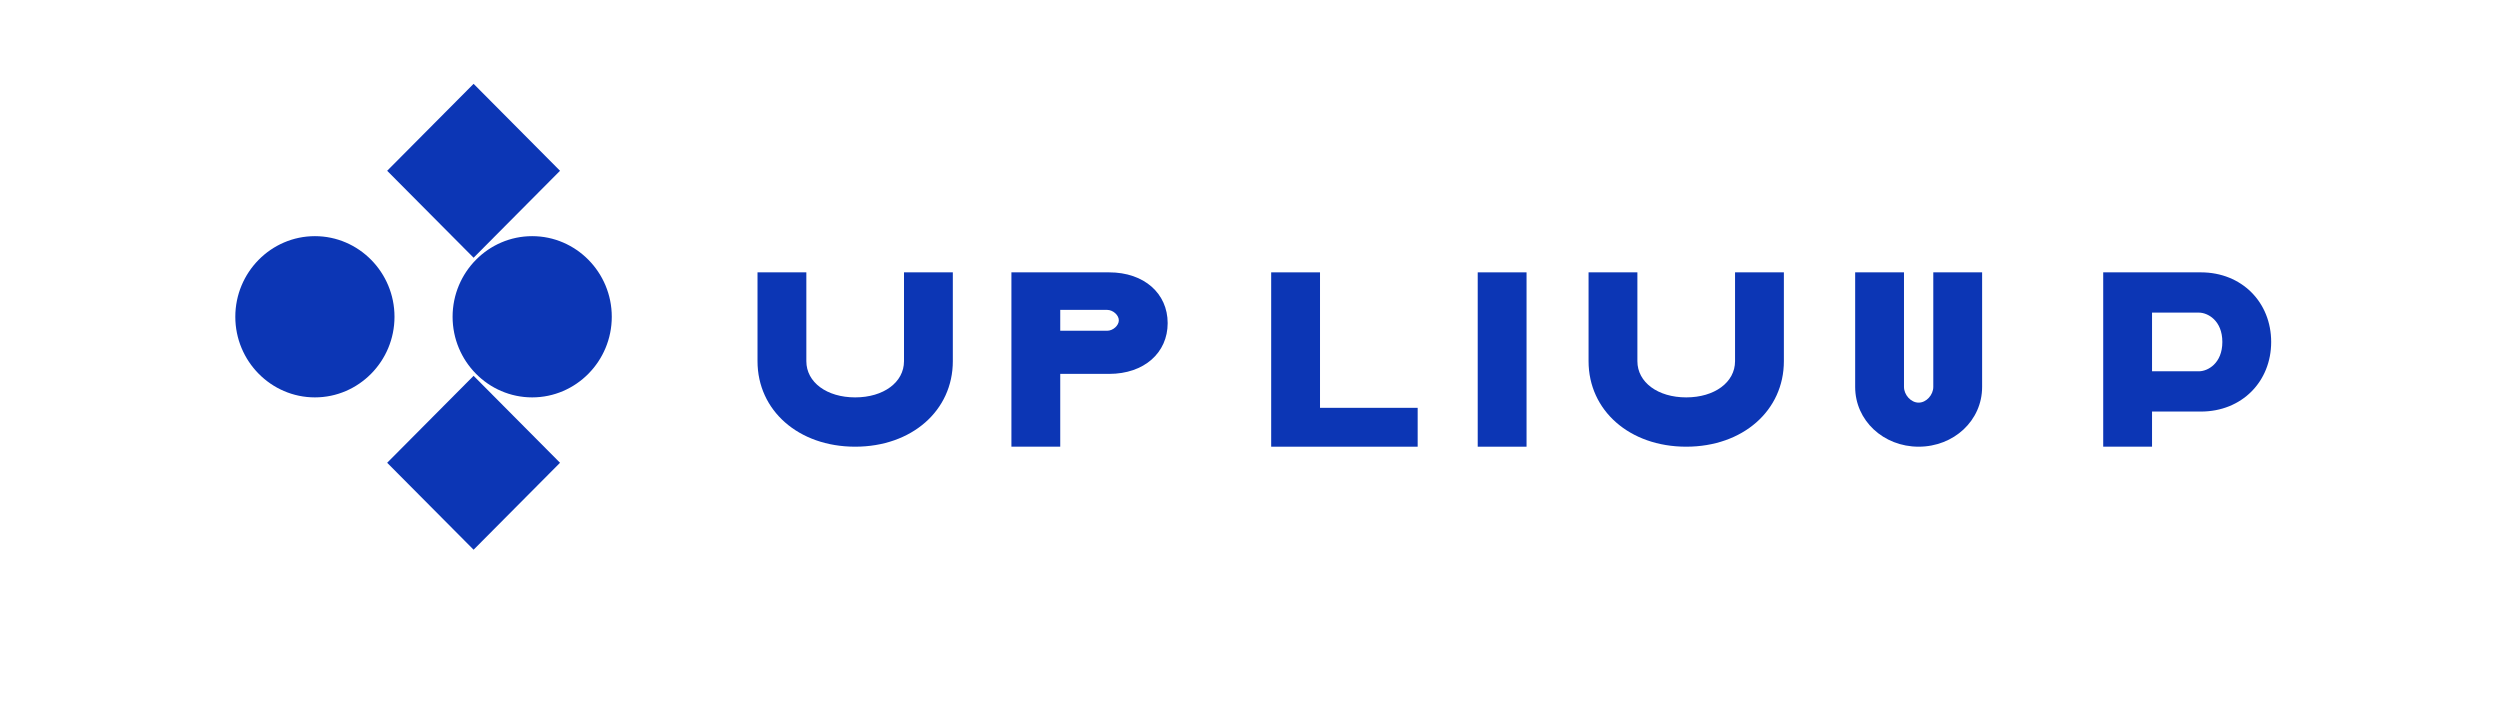 <svg width="512" height="144" viewBox="0 0 512 144" fill="none" xmlns="http://www.w3.org/2000/svg">
  <path d="M64.493 81.385C55.513 81.385 48.192 73.973 48.192 64.876C48.192 55.778 55.513 48.365 64.493 48.365C73.473 48.365 80.793 55.778 80.793 64.876C80.793 73.973 73.473 81.385 64.493 81.385Z" fill="#0C36B5"/>
  <path d="M125.292 64.876C125.292 73.973 117.972 81.385 108.992 81.385C100.011 81.385 92.691 73.973 92.691 64.876C92.691 55.778 100.011 48.365 108.992 48.365C117.972 48.365 125.292 55.778 125.292 64.876Z" fill="#0C36B5"/>
  <path d="M114.692 34.975L96.992 52.783L79.291 34.975L96.992 17.168L114.692 34.975Z" fill="#0C36B5"/>
  <path d="M114.692 94.776L96.992 112.583L79.291 94.776L96.992 76.968L114.692 94.776Z" fill="#0C36B5"/>
  <path d="M76.491 64.876L64.493 76.968L52.494 64.876L64.493 52.783L76.491 64.876Z" fill="#0C36B5"/>
  <path d="M121.492 64.876L109.493 76.968L97.495 64.876L109.493 52.783L121.492 64.876Z" fill="#0C36B5"/>
  <path d="M165.139 73.973C165.139 78.302 169.339 81.385 175.139 81.385C180.939 81.385 185.139 78.302 185.139 73.973V55.778H195.139V73.973C195.139 84.071 186.739 91.483 175.139 91.483C163.539 91.483 155.139 84.071 155.139 73.973V55.778H165.139V73.973Z" fill="#0C36B5"/>
  <path d="M207.138 55.778H227.138C234.338 55.778 239.138 60.107 239.138 66.175C239.138 72.244 234.338 76.573 227.138 76.573H217.138V91.483H207.138V55.778ZM226.738 67.74C227.938 67.74 229.138 66.671 229.138 65.602C229.138 64.533 227.938 63.464 226.738 63.464H217.138V67.74H226.738Z" fill="#0C36B5"/>
  <path d="M260.338 55.778H270.338V83.523H290.338V91.483H260.338V55.778Z" fill="#0C36B5"/>
  <path d="M312.637 91.483H302.637V55.778H312.637V91.483Z" fill="#0C36B5"/>
  <path d="M335.338 73.973C335.338 78.302 339.538 81.385 345.338 81.385C351.138 81.385 355.338 78.302 355.338 73.973V55.778H365.338V73.973C365.338 84.071 356.938 91.483 345.338 91.483C333.738 91.483 325.338 84.071 325.338 73.973V55.778H335.338V73.973Z" fill="#0C36B5"/>
  <path d="M379.938 55.778H389.938V79.248C389.938 80.853 391.338 82.459 392.938 82.459C394.538 82.459 395.938 80.853 395.938 79.248V55.778H405.938V79.248C405.938 86.139 400.138 91.483 392.938 91.483C385.738 91.483 379.938 86.139 379.938 79.248V55.778Z" fill="#0C36B5"/>
  <path d="M430.737 55.778H450.737C459.137 55.778 465.137 61.928 465.137 70.032C465.137 78.137 459.137 84.287 450.737 84.287H440.737V91.483H430.737V55.778ZM450.337 76.04C452.137 76.04 455.137 74.434 455.137 70.032C455.137 65.63 452.137 64.024 450.337 64.024H440.737V76.04H450.337Z" fill="#0C36B5"/>
</svg> 